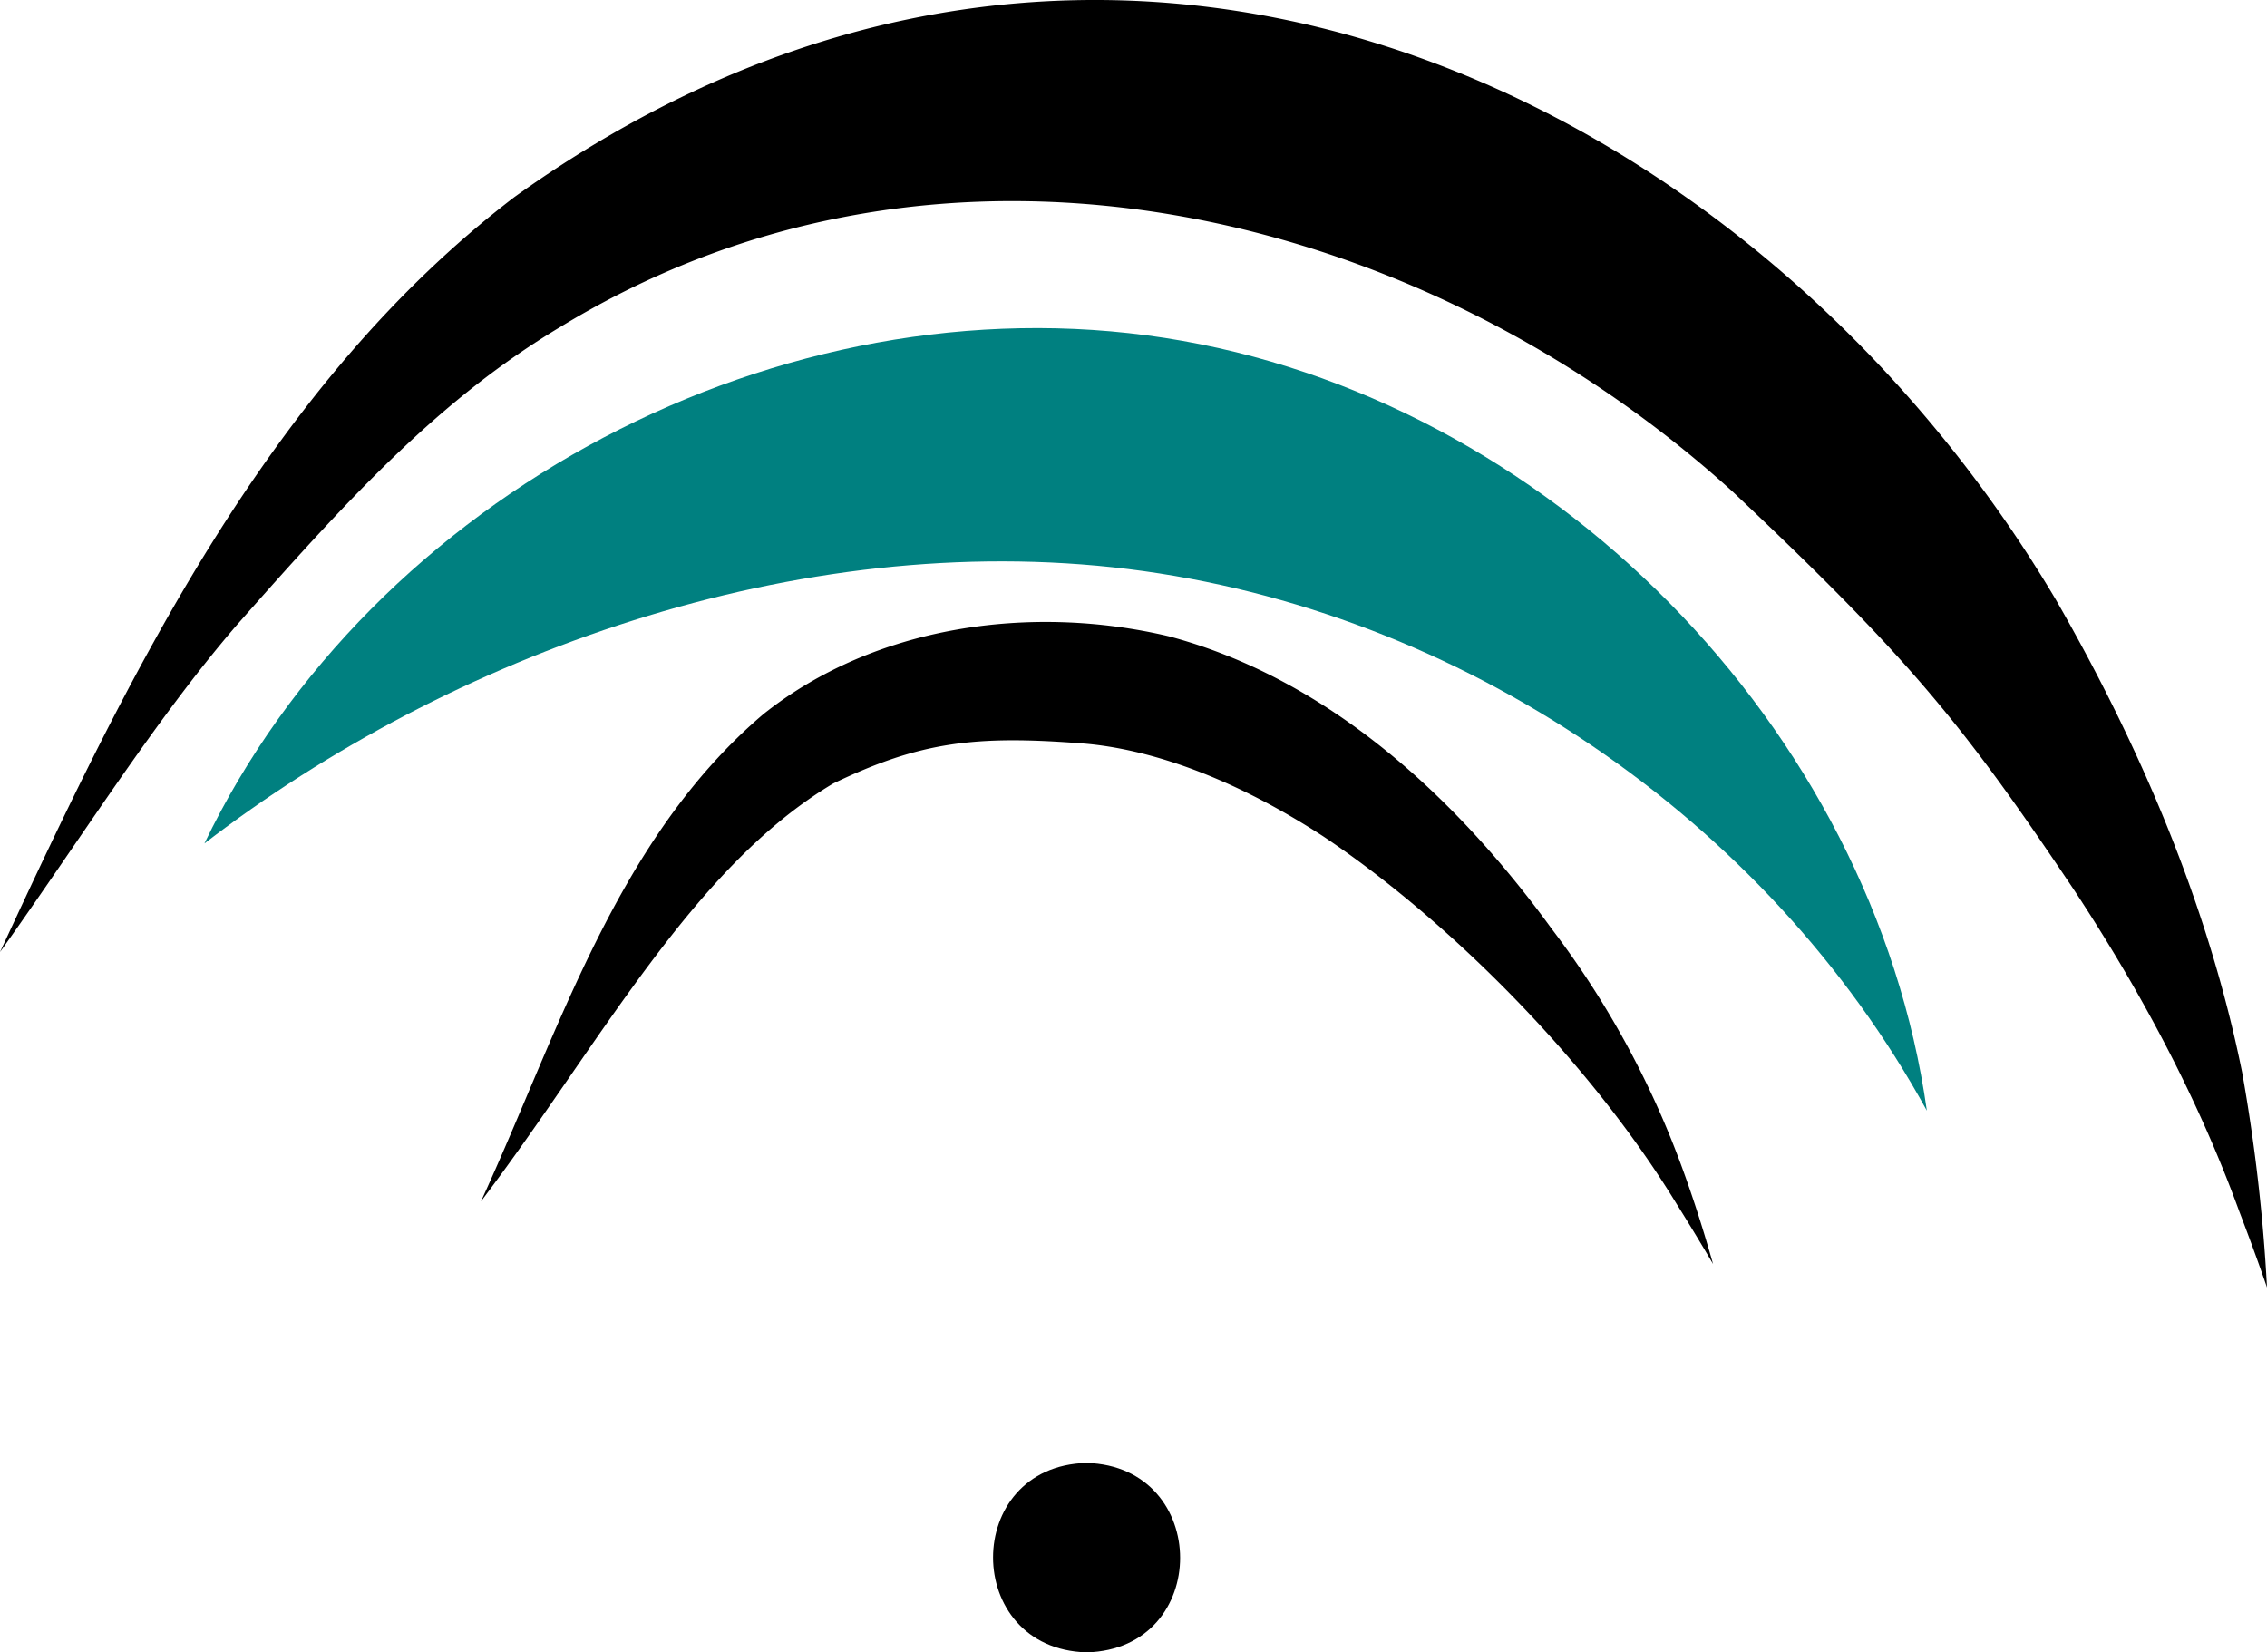 <svg xmlns="http://www.w3.org/2000/svg" data-name="Layer 1" width="348.366" height="253.945" viewBox="0 0 348.366 253.945" xmlns:xlink="http://www.w3.org/1999/xlink"><path d="M592.792,547.86c-19.187.476-19.137,28.585,0,29.112C611.98,576.497,611.93,548.388,592.792,547.86Z" transform="translate(-425.817 -323.028)"/><path d="M684.346,502.593a139.781,139.781,0,0,0-20.064-36.793c-14.632-20.124-34.246-38.405-58.796-44.969-21.075-5.003-45.104-1.764-62.343,11.932-22.569,19.148-31.433,48.837-43.419,74.907,18.265-24.126,32.499-51.363,54.132-64.23,13.415-6.463,21.928-7.429,38.375-6.151,10.065.81,22.779,5.071,36.93,14.277,18.568,12.416,40.503,33.908,54.254,56.421q2.892,4.611,5.645,9.307C687.663,512.341,686.111,507.429,684.346,502.593Z" transform="translate(-425.817 -323.028)"/><path d="M770.364,487.841c-5.17-25.584-15.62-49.998-28.582-72.57-46.245-78.178-146.094-127.102-236.9-61.972-37.985,29.002-59.395,73.668-79.064,116.049,12.603-17.678,23.781-35.595,36.269-50.124,17.51-19.874,31.349-34.909,50.014-46.056,59.458-36.174,132.532-17.73,180.047,25.495,27.079,25.574,35.288,35.599,52.479,61.282,11.166,16.991,19.481,33.31,25.252,49.148,1.495,3.912,2.949,7.843,4.305,11.803A269.292,269.292,0,0,0,770.364,487.841Z" transform="translate(-425.817 -323.028)"/><path d="M457.23,452.657c25.782-53.692,88.726-86.83,147.583-77.698s108.801,59.784,117.102,118.764C697.228,448.729,650.126,416.781,599.192,410.485S494.794,423.704,457.23,452.657Z" transform="translate(-425.817 -323.028)" fill="#008080"/></svg>